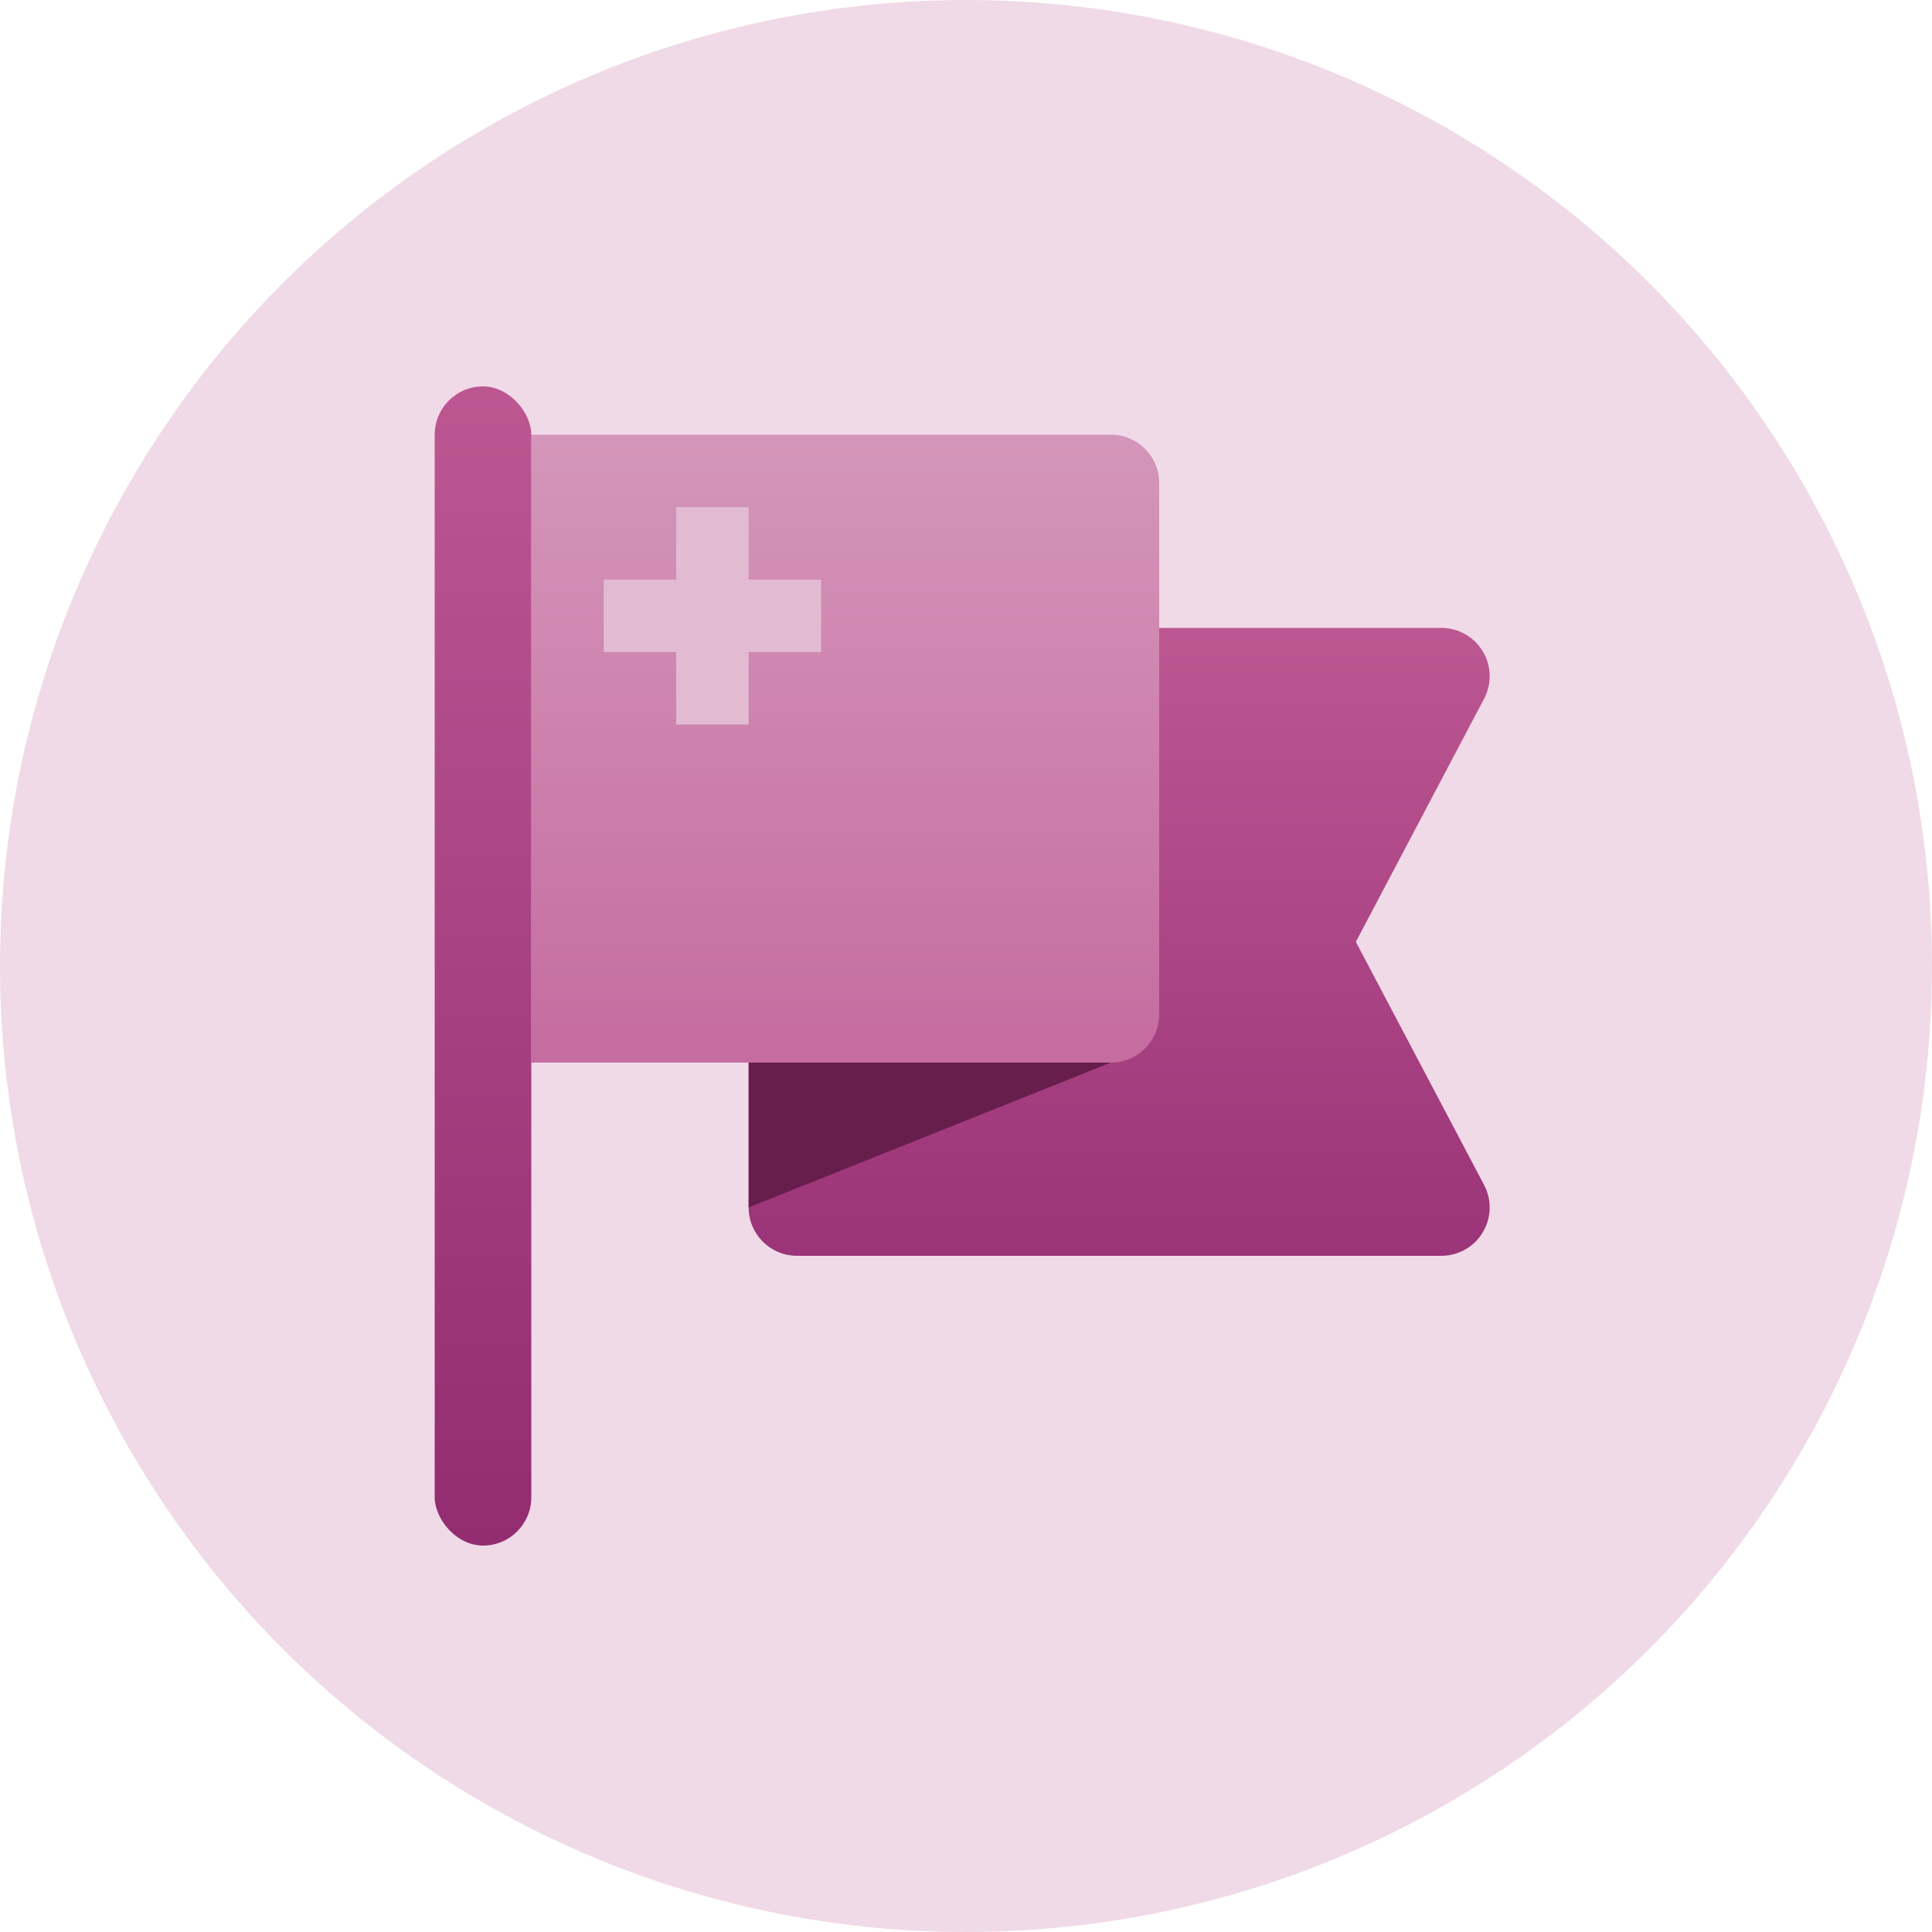 <?xml version="1.0" encoding="UTF-8"?>
<svg width="80px" height="80px" viewBox="0 0 80 80" version="1.1" xmlns="http://www.w3.org/2000/svg" xmlns:xlink="http://www.w3.org/1999/xlink">
    <title>icon-watch-list-header</title>
    <defs>
        <linearGradient x1="50%" y1="0%" x2="50%" y2="100%" id="linearGradient-1">
            <stop stop-color="#BC5792" offset="0%"></stop>
            <stop stop-color="#9B3478" offset="100%"></stop>
        </linearGradient>
        <linearGradient x1="50%" y1="0%" x2="50%" y2="100%" id="linearGradient-2">
            <stop stop-color="#D496BA" offset="0%"></stop>
            <stop stop-color="#C56CA0" offset="100%"></stop>
        </linearGradient>
        <linearGradient x1="50%" y1="0%" x2="50%" y2="100%" id="linearGradient-3">
            <stop stop-color="#BC5792" offset="0%"></stop>
            <stop stop-color="#932C71" offset="100%"></stop>
        </linearGradient>
    </defs>
    <g id="Page-1" stroke="none" stroke-width="1" fill="none" fill-rule="evenodd">
        <g id="Business-Type-Icons" transform="translate(-441, -488)">
            <g id="Large-Icons-Column-2" transform="translate(441, 104)">
                <g id="icon-watch-list-header" transform="translate(0, 384)">
                    <circle id="Oval" fill="#F0DAE7" cx="40" cy="40" r="40"></circle>
                    <g id="watch-list-large" transform="translate(18, 16)">
                        <path d="M13,10 L41.684,10 C42.788,10 43.684,10.895 43.684,12 C43.684,12.325 43.605,12.645 43.453,12.933 L38.143,23 L38.143,23 L43.453,33.067 C43.968,34.044 43.594,35.254 42.617,35.769 C42.329,35.921 42.009,36 41.684,36 L15,36 C13.895,36 13,35.105 13,34 L13,10 L13,10 Z" id="Rectangle" fill="url(#linearGradient-1)"></path>
                        <polygon id="Rectangle" fill="#671E4D" points="13 28 28 28 13 34"></polygon>
                        <path d="M4,2 L28,2 C29.105,2 30,2.895 30,4 L30,26 C30,27.105 29.105,28 28,28 L4,28 L4,28 L4,2 Z" id="Rectangle" fill="url(#linearGradient-2)"></path>
                        <rect id="pole" fill="url(#linearGradient-3)" x="0" y="0" width="4" height="48" rx="2"></rect>
                        <path d="M13,5 L12.999,8 L16,8 L16,11 L12.999,11 L13,14 L10,14 L9.999,11 L7,11 L7,8 L9.999,8 L10,5 L13,5 Z" id="cross" fill="#E2BBD2"></path>
                    </g>
                </g>
            </g>
        </g>
    </g>
</svg>